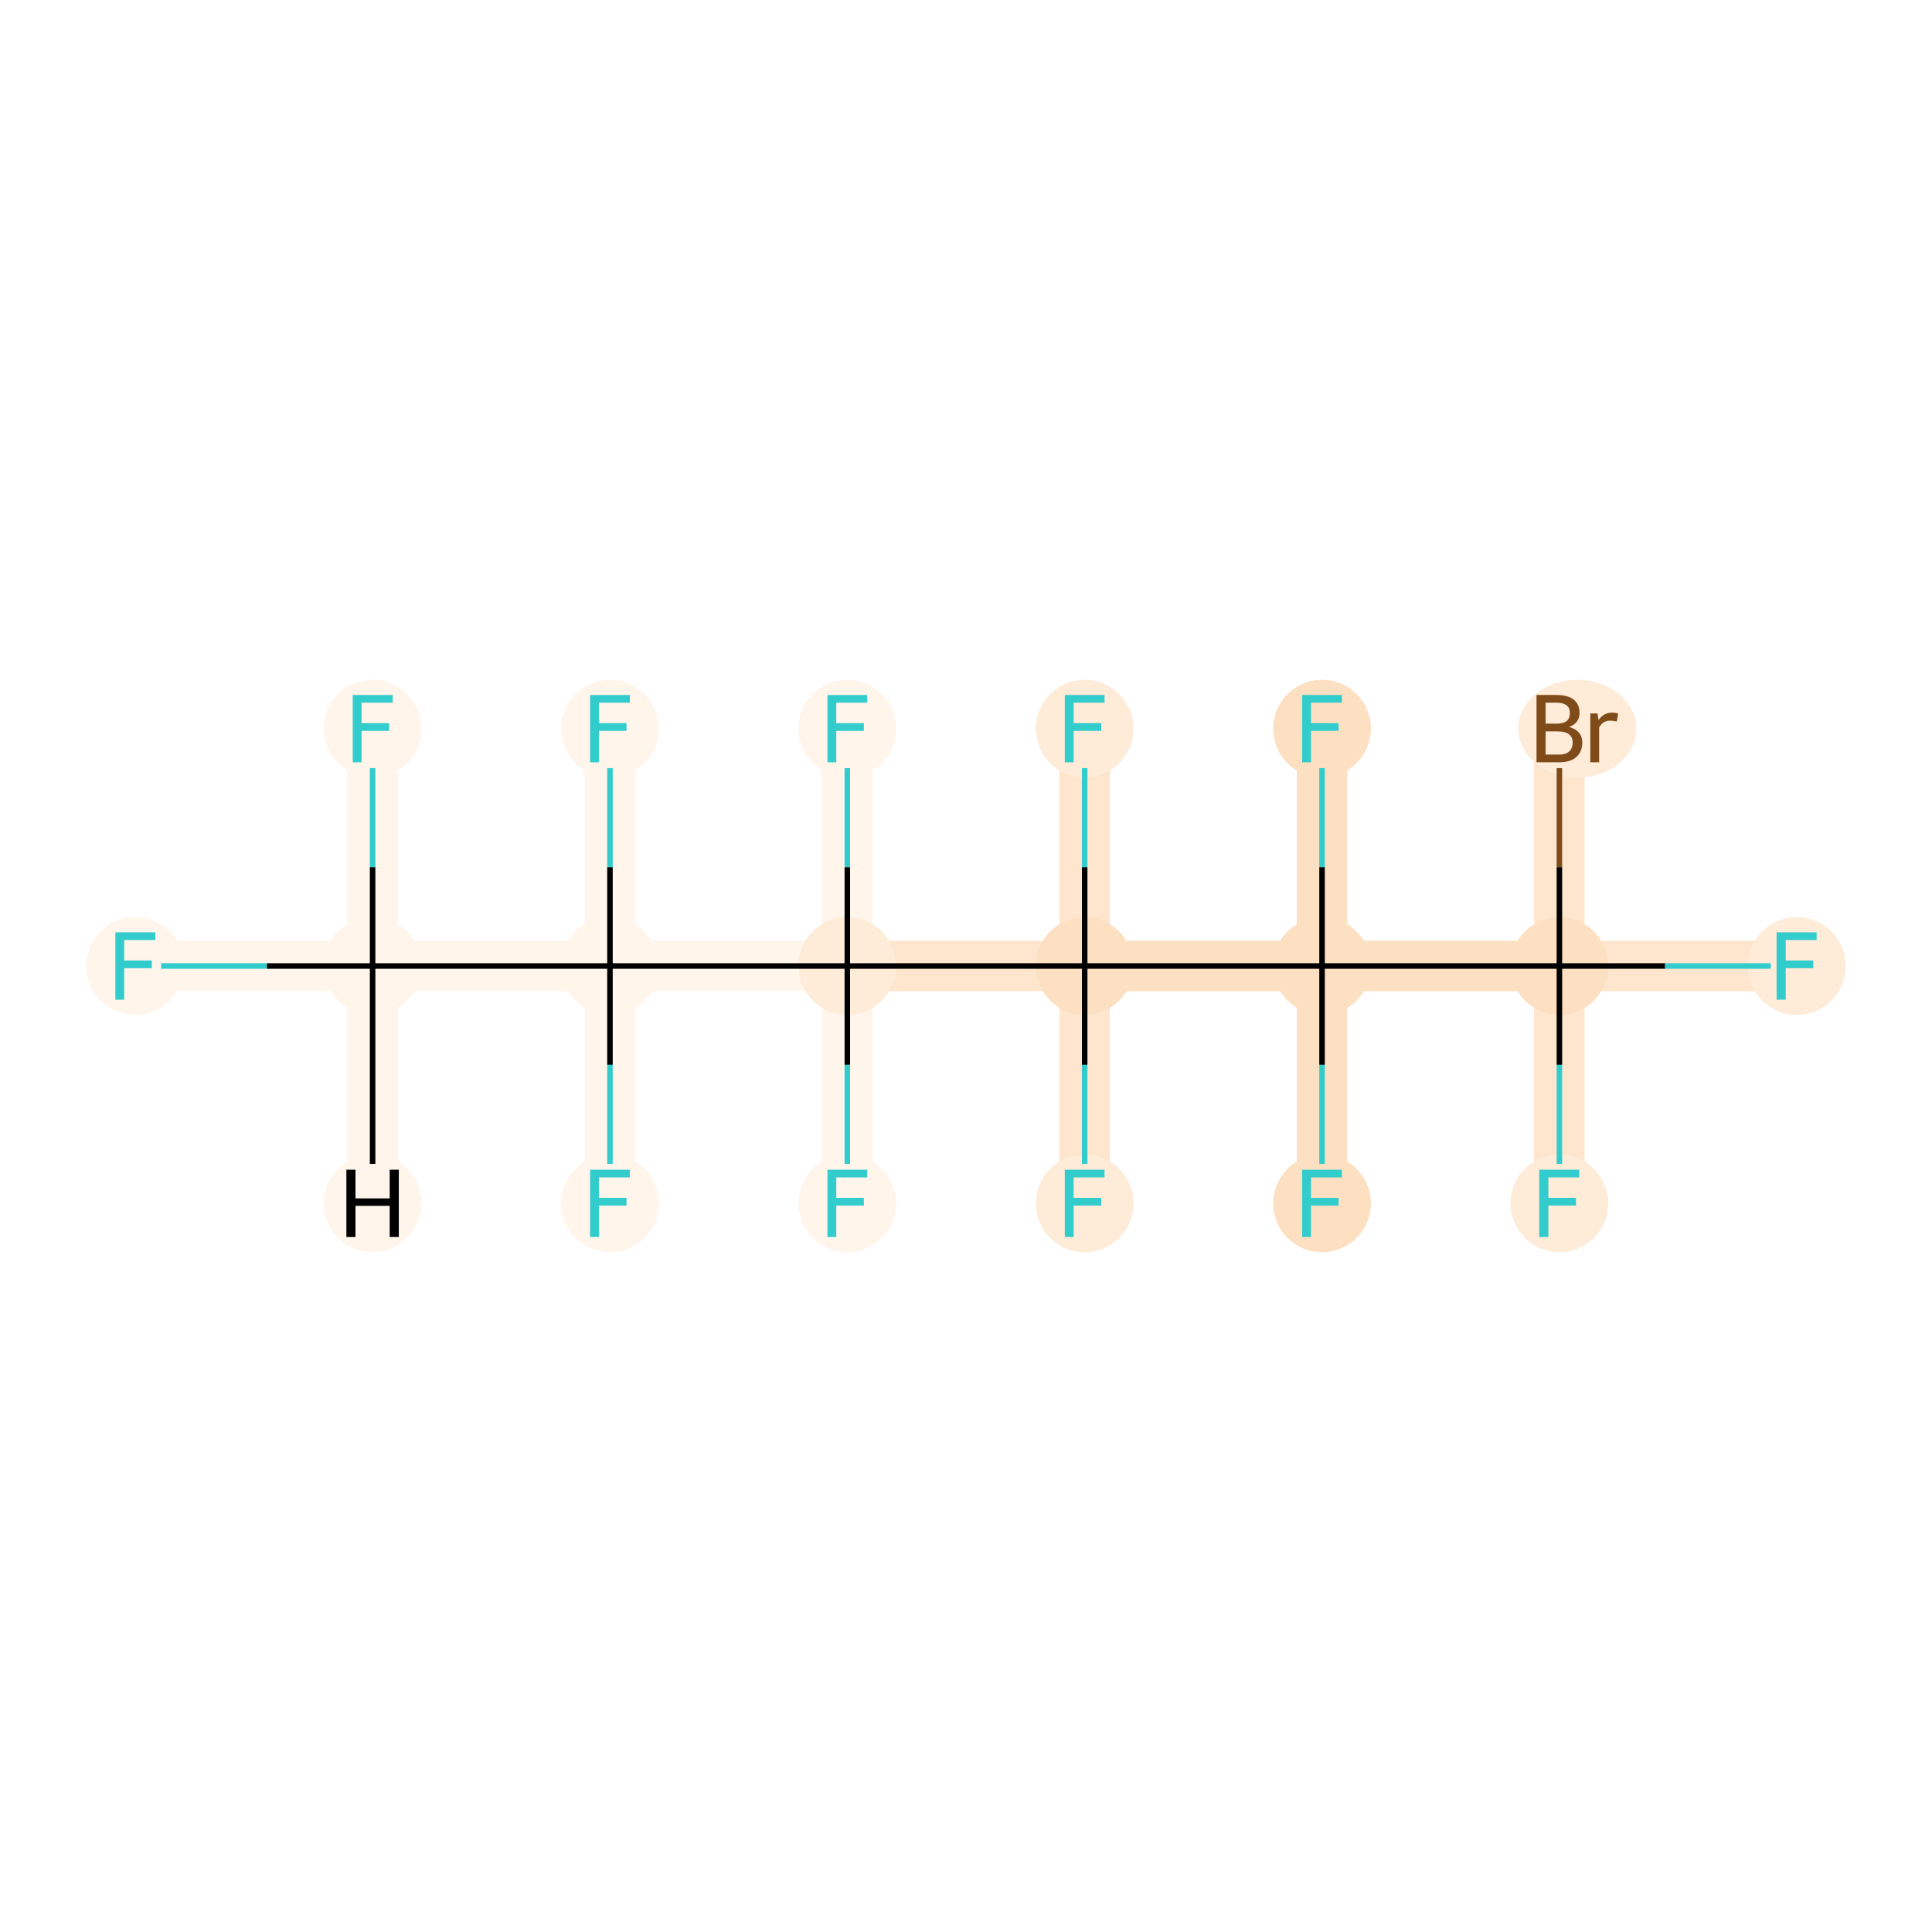 <?xml version='1.0' encoding='iso-8859-1'?>
<svg version='1.1' baseProfile='full'
              xmlns='http://www.w3.org/2000/svg'
                      xmlns:rdkit='http://www.rdkit.org/xml'
                      xmlns:xlink='http://www.w3.org/1999/xlink'
                  xml:space='preserve'
width='700px' height='700px' viewBox='0 0 700 700'>
<!-- END OF HEADER -->
<rect style='opacity:1.0;fill:#FFFFFF;stroke:none' width='700.0' height='700.0' x='0.0' y='0.0'> </rect>
<path d='M 49.0,350.0 L 135.0,350.0' style='fill:none;fill-rule:evenodd;stroke:#FFF5EB;stroke-width:18.3px;stroke-linecap:butt;stroke-linejoin:miter;stroke-opacity:1' />
<path d='M 135.0,350.0 L 221.0,350.0' style='fill:none;fill-rule:evenodd;stroke:#FFF5EB;stroke-width:18.3px;stroke-linecap:butt;stroke-linejoin:miter;stroke-opacity:1' />
<path d='M 135.0,350.0 L 135.0,264.0' style='fill:none;fill-rule:evenodd;stroke:#FFF5EB;stroke-width:18.3px;stroke-linecap:butt;stroke-linejoin:miter;stroke-opacity:1' />
<path d='M 135.0,350.0 L 135.0,436.0' style='fill:none;fill-rule:evenodd;stroke:#FFF5EB;stroke-width:18.3px;stroke-linecap:butt;stroke-linejoin:miter;stroke-opacity:1' />
<path d='M 221.0,350.0 L 307.0,350.0' style='fill:none;fill-rule:evenodd;stroke:#FFF5EB;stroke-width:18.3px;stroke-linecap:butt;stroke-linejoin:miter;stroke-opacity:1' />
<path d='M 221.0,350.0 L 221.0,436.0' style='fill:none;fill-rule:evenodd;stroke:#FFF5EB;stroke-width:18.3px;stroke-linecap:butt;stroke-linejoin:miter;stroke-opacity:1' />
<path d='M 221.0,350.0 L 221.0,264.0' style='fill:none;fill-rule:evenodd;stroke:#FFF5EB;stroke-width:18.3px;stroke-linecap:butt;stroke-linejoin:miter;stroke-opacity:1' />
<path d='M 307.0,350.0 L 393.0,350.0' style='fill:none;fill-rule:evenodd;stroke:#FEE6CE;stroke-width:18.3px;stroke-linecap:butt;stroke-linejoin:miter;stroke-opacity:1' />
<path d='M 307.0,350.0 L 307.0,264.0' style='fill:none;fill-rule:evenodd;stroke:#FFF5EB;stroke-width:18.3px;stroke-linecap:butt;stroke-linejoin:miter;stroke-opacity:1' />
<path d='M 307.0,350.0 L 307.0,436.0' style='fill:none;fill-rule:evenodd;stroke:#FFF5EB;stroke-width:18.3px;stroke-linecap:butt;stroke-linejoin:miter;stroke-opacity:1' />
<path d='M 393.0,350.0 L 479.0,350.0' style='fill:none;fill-rule:evenodd;stroke:#FDDFC1;stroke-width:18.3px;stroke-linecap:butt;stroke-linejoin:miter;stroke-opacity:1' />
<path d='M 393.0,350.0 L 393.0,436.0' style='fill:none;fill-rule:evenodd;stroke:#FEE6CE;stroke-width:18.3px;stroke-linecap:butt;stroke-linejoin:miter;stroke-opacity:1' />
<path d='M 393.0,350.0 L 393.0,264.0' style='fill:none;fill-rule:evenodd;stroke:#FEE6CE;stroke-width:18.3px;stroke-linecap:butt;stroke-linejoin:miter;stroke-opacity:1' />
<path d='M 479.0,350.0 L 565.0,350.0' style='fill:none;fill-rule:evenodd;stroke:#FDDFC1;stroke-width:18.3px;stroke-linecap:butt;stroke-linejoin:miter;stroke-opacity:1' />
<path d='M 479.0,350.0 L 479.0,264.0' style='fill:none;fill-rule:evenodd;stroke:#FDDFC1;stroke-width:18.3px;stroke-linecap:butt;stroke-linejoin:miter;stroke-opacity:1' />
<path d='M 479.0,350.0 L 479.0,436.0' style='fill:none;fill-rule:evenodd;stroke:#FDDFC1;stroke-width:18.3px;stroke-linecap:butt;stroke-linejoin:miter;stroke-opacity:1' />
<path d='M 565.0,350.0 L 565.0,264.0' style='fill:none;fill-rule:evenodd;stroke:#FEE6CE;stroke-width:18.3px;stroke-linecap:butt;stroke-linejoin:miter;stroke-opacity:1' />
<path d='M 565.0,350.0 L 651.0,350.0' style='fill:none;fill-rule:evenodd;stroke:#FEE6CE;stroke-width:18.3px;stroke-linecap:butt;stroke-linejoin:miter;stroke-opacity:1' />
<path d='M 565.0,350.0 L 565.0,436.0' style='fill:none;fill-rule:evenodd;stroke:#FEE6CE;stroke-width:18.3px;stroke-linecap:butt;stroke-linejoin:miter;stroke-opacity:1' />
<ellipse cx='49.0' cy='350.0' rx='17.2' ry='17.2'  style='fill:#FFF5EB;fill-rule:evenodd;stroke:#FFF5EB;stroke-width:1.0px;stroke-linecap:butt;stroke-linejoin:miter;stroke-opacity:1' />
<ellipse cx='135.0' cy='350.0' rx='17.2' ry='17.2'  style='fill:#FFF5EB;fill-rule:evenodd;stroke:#FFF5EB;stroke-width:1.0px;stroke-linecap:butt;stroke-linejoin:miter;stroke-opacity:1' />
<ellipse cx='221.0' cy='350.0' rx='17.2' ry='17.2'  style='fill:#FFF5EB;fill-rule:evenodd;stroke:#FFF5EB;stroke-width:1.0px;stroke-linecap:butt;stroke-linejoin:miter;stroke-opacity:1' />
<ellipse cx='307.0' cy='350.0' rx='17.2' ry='17.2'  style='fill:#FEEBD8;fill-rule:evenodd;stroke:#FEEBD8;stroke-width:1.0px;stroke-linecap:butt;stroke-linejoin:miter;stroke-opacity:1' />
<ellipse cx='393.0' cy='350.0' rx='17.2' ry='17.2'  style='fill:#FDDFC1;fill-rule:evenodd;stroke:#FDDFC1;stroke-width:1.0px;stroke-linecap:butt;stroke-linejoin:miter;stroke-opacity:1' />
<ellipse cx='479.0' cy='350.0' rx='17.2' ry='17.2'  style='fill:#FDDFC1;fill-rule:evenodd;stroke:#FDDFC1;stroke-width:1.0px;stroke-linecap:butt;stroke-linejoin:miter;stroke-opacity:1' />
<ellipse cx='565.0' cy='350.0' rx='17.2' ry='17.2'  style='fill:#FDDFC1;fill-rule:evenodd;stroke:#FDDFC1;stroke-width:1.0px;stroke-linecap:butt;stroke-linejoin:miter;stroke-opacity:1' />
<ellipse cx='571.5' cy='264.0' rx='20.9' ry='17.2'  style='fill:#FEEBD8;fill-rule:evenodd;stroke:#FEEBD8;stroke-width:1.0px;stroke-linecap:butt;stroke-linejoin:miter;stroke-opacity:1' />
<ellipse cx='651.0' cy='350.0' rx='17.2' ry='17.2'  style='fill:#FEEBD8;fill-rule:evenodd;stroke:#FEEBD8;stroke-width:1.0px;stroke-linecap:butt;stroke-linejoin:miter;stroke-opacity:1' />
<ellipse cx='565.0' cy='436.0' rx='17.2' ry='17.2'  style='fill:#FEEBD8;fill-rule:evenodd;stroke:#FEEBD8;stroke-width:1.0px;stroke-linecap:butt;stroke-linejoin:miter;stroke-opacity:1' />
<ellipse cx='479.0' cy='264.0' rx='17.2' ry='17.2'  style='fill:#FDDFC1;fill-rule:evenodd;stroke:#FDDFC1;stroke-width:1.0px;stroke-linecap:butt;stroke-linejoin:miter;stroke-opacity:1' />
<ellipse cx='479.0' cy='436.0' rx='17.2' ry='17.2'  style='fill:#FDDFC1;fill-rule:evenodd;stroke:#FDDFC1;stroke-width:1.0px;stroke-linecap:butt;stroke-linejoin:miter;stroke-opacity:1' />
<ellipse cx='393.0' cy='436.0' rx='17.2' ry='17.2'  style='fill:#FEEBD8;fill-rule:evenodd;stroke:#FEEBD8;stroke-width:1.0px;stroke-linecap:butt;stroke-linejoin:miter;stroke-opacity:1' />
<ellipse cx='393.0' cy='264.0' rx='17.2' ry='17.2'  style='fill:#FEEBD8;fill-rule:evenodd;stroke:#FEEBD8;stroke-width:1.0px;stroke-linecap:butt;stroke-linejoin:miter;stroke-opacity:1' />
<ellipse cx='307.0' cy='264.0' rx='17.2' ry='17.2'  style='fill:#FFF5EB;fill-rule:evenodd;stroke:#FFF5EB;stroke-width:1.0px;stroke-linecap:butt;stroke-linejoin:miter;stroke-opacity:1' />
<ellipse cx='307.0' cy='436.0' rx='17.2' ry='17.2'  style='fill:#FFF5EB;fill-rule:evenodd;stroke:#FFF5EB;stroke-width:1.0px;stroke-linecap:butt;stroke-linejoin:miter;stroke-opacity:1' />
<ellipse cx='221.0' cy='436.0' rx='17.2' ry='17.2'  style='fill:#FFF5EB;fill-rule:evenodd;stroke:#FFF5EB;stroke-width:1.0px;stroke-linecap:butt;stroke-linejoin:miter;stroke-opacity:1' />
<ellipse cx='221.0' cy='264.0' rx='17.2' ry='17.2'  style='fill:#FFF5EB;fill-rule:evenodd;stroke:#FFF5EB;stroke-width:1.0px;stroke-linecap:butt;stroke-linejoin:miter;stroke-opacity:1' />
<ellipse cx='135.0' cy='264.0' rx='17.2' ry='17.2'  style='fill:#FFF5EB;fill-rule:evenodd;stroke:#FFF5EB;stroke-width:1.0px;stroke-linecap:butt;stroke-linejoin:miter;stroke-opacity:1' />
<ellipse cx='135.0' cy='436.0' rx='17.2' ry='17.2'  style='fill:#FFF5EB;fill-rule:evenodd;stroke:#FFF5EB;stroke-width:1.0px;stroke-linecap:butt;stroke-linejoin:miter;stroke-opacity:1' />
<path class='bond-0 atom-0 atom-1' d='M 58.4,350.0 L 96.7,350.0' style='fill:none;fill-rule:evenodd;stroke:#33CCCC;stroke-width:2.0px;stroke-linecap:butt;stroke-linejoin:miter;stroke-opacity:1' />
<path class='bond-0 atom-0 atom-1' d='M 96.7,350.0 L 135.0,350.0' style='fill:none;fill-rule:evenodd;stroke:#000000;stroke-width:2.0px;stroke-linecap:butt;stroke-linejoin:miter;stroke-opacity:1' />
<path class='bond-1 atom-1 atom-2' d='M 135.0,350.0 L 221.0,350.0' style='fill:none;fill-rule:evenodd;stroke:#000000;stroke-width:2.0px;stroke-linecap:butt;stroke-linejoin:miter;stroke-opacity:1' />
<path class='bond-17 atom-1 atom-18' d='M 135.0,350.0 L 135.0,314.2' style='fill:none;fill-rule:evenodd;stroke:#000000;stroke-width:2.0px;stroke-linecap:butt;stroke-linejoin:miter;stroke-opacity:1' />
<path class='bond-17 atom-1 atom-18' d='M 135.0,314.2 L 135.0,278.3' style='fill:none;fill-rule:evenodd;stroke:#33CCCC;stroke-width:2.0px;stroke-linecap:butt;stroke-linejoin:miter;stroke-opacity:1' />
<path class='bond-18 atom-1 atom-19' d='M 135.0,350.0 L 135.0,421.7' style='fill:none;fill-rule:evenodd;stroke:#000000;stroke-width:2.0px;stroke-linecap:butt;stroke-linejoin:miter;stroke-opacity:1' />
<path class='bond-2 atom-2 atom-3' d='M 221.0,350.0 L 307.0,350.0' style='fill:none;fill-rule:evenodd;stroke:#000000;stroke-width:2.0px;stroke-linecap:butt;stroke-linejoin:miter;stroke-opacity:1' />
<path class='bond-15 atom-2 atom-16' d='M 221.0,350.0 L 221.0,385.8' style='fill:none;fill-rule:evenodd;stroke:#000000;stroke-width:2.0px;stroke-linecap:butt;stroke-linejoin:miter;stroke-opacity:1' />
<path class='bond-15 atom-2 atom-16' d='M 221.0,385.8 L 221.0,421.7' style='fill:none;fill-rule:evenodd;stroke:#33CCCC;stroke-width:2.0px;stroke-linecap:butt;stroke-linejoin:miter;stroke-opacity:1' />
<path class='bond-16 atom-2 atom-17' d='M 221.0,350.0 L 221.0,314.2' style='fill:none;fill-rule:evenodd;stroke:#000000;stroke-width:2.0px;stroke-linecap:butt;stroke-linejoin:miter;stroke-opacity:1' />
<path class='bond-16 atom-2 atom-17' d='M 221.0,314.2 L 221.0,278.3' style='fill:none;fill-rule:evenodd;stroke:#33CCCC;stroke-width:2.0px;stroke-linecap:butt;stroke-linejoin:miter;stroke-opacity:1' />
<path class='bond-3 atom-3 atom-4' d='M 307.0,350.0 L 393.0,350.0' style='fill:none;fill-rule:evenodd;stroke:#000000;stroke-width:2.0px;stroke-linecap:butt;stroke-linejoin:miter;stroke-opacity:1' />
<path class='bond-13 atom-3 atom-14' d='M 307.0,350.0 L 307.0,314.2' style='fill:none;fill-rule:evenodd;stroke:#000000;stroke-width:2.0px;stroke-linecap:butt;stroke-linejoin:miter;stroke-opacity:1' />
<path class='bond-13 atom-3 atom-14' d='M 307.0,314.2 L 307.0,278.3' style='fill:none;fill-rule:evenodd;stroke:#33CCCC;stroke-width:2.0px;stroke-linecap:butt;stroke-linejoin:miter;stroke-opacity:1' />
<path class='bond-14 atom-3 atom-15' d='M 307.0,350.0 L 307.0,385.8' style='fill:none;fill-rule:evenodd;stroke:#000000;stroke-width:2.0px;stroke-linecap:butt;stroke-linejoin:miter;stroke-opacity:1' />
<path class='bond-14 atom-3 atom-15' d='M 307.0,385.8 L 307.0,421.7' style='fill:none;fill-rule:evenodd;stroke:#33CCCC;stroke-width:2.0px;stroke-linecap:butt;stroke-linejoin:miter;stroke-opacity:1' />
<path class='bond-4 atom-4 atom-5' d='M 393.0,350.0 L 479.0,350.0' style='fill:none;fill-rule:evenodd;stroke:#000000;stroke-width:2.0px;stroke-linecap:butt;stroke-linejoin:miter;stroke-opacity:1' />
<path class='bond-11 atom-4 atom-12' d='M 393.0,350.0 L 393.0,385.8' style='fill:none;fill-rule:evenodd;stroke:#000000;stroke-width:2.0px;stroke-linecap:butt;stroke-linejoin:miter;stroke-opacity:1' />
<path class='bond-11 atom-4 atom-12' d='M 393.0,385.8 L 393.0,421.7' style='fill:none;fill-rule:evenodd;stroke:#33CCCC;stroke-width:2.0px;stroke-linecap:butt;stroke-linejoin:miter;stroke-opacity:1' />
<path class='bond-12 atom-4 atom-13' d='M 393.0,350.0 L 393.0,314.2' style='fill:none;fill-rule:evenodd;stroke:#000000;stroke-width:2.0px;stroke-linecap:butt;stroke-linejoin:miter;stroke-opacity:1' />
<path class='bond-12 atom-4 atom-13' d='M 393.0,314.2 L 393.0,278.3' style='fill:none;fill-rule:evenodd;stroke:#33CCCC;stroke-width:2.0px;stroke-linecap:butt;stroke-linejoin:miter;stroke-opacity:1' />
<path class='bond-5 atom-5 atom-6' d='M 479.0,350.0 L 565.0,350.0' style='fill:none;fill-rule:evenodd;stroke:#000000;stroke-width:2.0px;stroke-linecap:butt;stroke-linejoin:miter;stroke-opacity:1' />
<path class='bond-9 atom-5 atom-10' d='M 479.0,350.0 L 479.0,314.2' style='fill:none;fill-rule:evenodd;stroke:#000000;stroke-width:2.0px;stroke-linecap:butt;stroke-linejoin:miter;stroke-opacity:1' />
<path class='bond-9 atom-5 atom-10' d='M 479.0,314.2 L 479.0,278.3' style='fill:none;fill-rule:evenodd;stroke:#33CCCC;stroke-width:2.0px;stroke-linecap:butt;stroke-linejoin:miter;stroke-opacity:1' />
<path class='bond-10 atom-5 atom-11' d='M 479.0,350.0 L 479.0,385.8' style='fill:none;fill-rule:evenodd;stroke:#000000;stroke-width:2.0px;stroke-linecap:butt;stroke-linejoin:miter;stroke-opacity:1' />
<path class='bond-10 atom-5 atom-11' d='M 479.0,385.8 L 479.0,421.7' style='fill:none;fill-rule:evenodd;stroke:#33CCCC;stroke-width:2.0px;stroke-linecap:butt;stroke-linejoin:miter;stroke-opacity:1' />
<path class='bond-6 atom-6 atom-7' d='M 565.0,350.0 L 565.0,314.2' style='fill:none;fill-rule:evenodd;stroke:#000000;stroke-width:2.0px;stroke-linecap:butt;stroke-linejoin:miter;stroke-opacity:1' />
<path class='bond-6 atom-6 atom-7' d='M 565.0,314.2 L 565.0,278.3' style='fill:none;fill-rule:evenodd;stroke:#7F4C19;stroke-width:2.0px;stroke-linecap:butt;stroke-linejoin:miter;stroke-opacity:1' />
<path class='bond-7 atom-6 atom-8' d='M 565.0,350.0 L 603.3,350.0' style='fill:none;fill-rule:evenodd;stroke:#000000;stroke-width:2.0px;stroke-linecap:butt;stroke-linejoin:miter;stroke-opacity:1' />
<path class='bond-7 atom-6 atom-8' d='M 603.3,350.0 L 641.6,350.0' style='fill:none;fill-rule:evenodd;stroke:#33CCCC;stroke-width:2.0px;stroke-linecap:butt;stroke-linejoin:miter;stroke-opacity:1' />
<path class='bond-8 atom-6 atom-9' d='M 565.0,350.0 L 565.0,385.8' style='fill:none;fill-rule:evenodd;stroke:#000000;stroke-width:2.0px;stroke-linecap:butt;stroke-linejoin:miter;stroke-opacity:1' />
<path class='bond-8 atom-6 atom-9' d='M 565.0,385.8 L 565.0,421.7' style='fill:none;fill-rule:evenodd;stroke:#33CCCC;stroke-width:2.0px;stroke-linecap:butt;stroke-linejoin:miter;stroke-opacity:1' />
<path  class='atom-0' d='M 41.8 337.8
L 56.3 337.8
L 56.3 340.6
L 45.0 340.6
L 45.0 348.0
L 55.0 348.0
L 55.0 350.8
L 45.0 350.8
L 45.0 362.2
L 41.8 362.2
L 41.8 337.8
' fill='#33CCCC'/>
<path  class='atom-7' d='M 568.5 263.4
Q 570.9 264.0, 572.1 265.5
Q 573.3 266.9, 573.3 269.0
Q 573.3 272.4, 571.1 274.3
Q 569.0 276.2, 564.9 276.2
L 556.7 276.2
L 556.7 251.8
L 563.9 251.8
Q 568.1 251.8, 570.2 253.5
Q 572.3 255.2, 572.3 258.3
Q 572.3 262.0, 568.5 263.4
M 560.0 254.6
L 560.0 262.2
L 563.9 262.2
Q 566.3 262.2, 567.6 261.3
Q 568.8 260.3, 568.8 258.3
Q 568.8 254.6, 563.9 254.6
L 560.0 254.6
M 564.9 273.4
Q 567.3 273.4, 568.5 272.3
Q 569.8 271.2, 569.8 269.0
Q 569.8 267.0, 568.4 266.0
Q 567.0 265.0, 564.4 265.0
L 560.0 265.0
L 560.0 273.4
L 564.9 273.4
' fill='#7F4C19'/>
<path  class='atom-7' d='M 578.8 258.5
L 579.2 260.9
Q 581.0 258.2, 584.1 258.2
Q 585.0 258.2, 586.3 258.5
L 585.8 261.4
Q 584.3 261.1, 583.5 261.1
Q 582.1 261.1, 581.1 261.7
Q 580.2 262.2, 579.4 263.6
L 579.4 276.2
L 576.2 276.2
L 576.2 258.5
L 578.8 258.5
' fill='#7F4C19'/>
<path  class='atom-8' d='M 643.7 337.8
L 658.2 337.8
L 658.2 340.6
L 647.0 340.6
L 647.0 348.0
L 657.0 348.0
L 657.0 350.8
L 647.0 350.8
L 647.0 362.2
L 643.7 362.2
L 643.7 337.8
' fill='#33CCCC'/>
<path  class='atom-9' d='M 557.7 423.8
L 572.2 423.8
L 572.2 426.6
L 561.0 426.6
L 561.0 434.0
L 571.0 434.0
L 571.0 436.8
L 561.0 436.8
L 561.0 448.2
L 557.7 448.2
L 557.7 423.8
' fill='#33CCCC'/>
<path  class='atom-10' d='M 471.8 251.8
L 486.2 251.8
L 486.2 254.6
L 475.0 254.6
L 475.0 262.0
L 485.0 262.0
L 485.0 264.8
L 475.0 264.8
L 475.0 276.2
L 471.8 276.2
L 471.8 251.8
' fill='#33CCCC'/>
<path  class='atom-11' d='M 471.8 423.8
L 486.2 423.8
L 486.2 426.6
L 475.0 426.6
L 475.0 434.0
L 485.0 434.0
L 485.0 436.8
L 475.0 436.8
L 475.0 448.2
L 471.8 448.2
L 471.8 423.8
' fill='#33CCCC'/>
<path  class='atom-12' d='M 385.8 423.8
L 400.2 423.8
L 400.2 426.6
L 389.0 426.6
L 389.0 434.0
L 399.0 434.0
L 399.0 436.8
L 389.0 436.8
L 389.0 448.2
L 385.8 448.2
L 385.8 423.8
' fill='#33CCCC'/>
<path  class='atom-13' d='M 385.8 251.8
L 400.2 251.8
L 400.2 254.6
L 389.0 254.6
L 389.0 262.0
L 399.0 262.0
L 399.0 264.8
L 389.0 264.8
L 389.0 276.2
L 385.8 276.2
L 385.8 251.8
' fill='#33CCCC'/>
<path  class='atom-14' d='M 299.8 251.8
L 314.2 251.8
L 314.2 254.6
L 303.0 254.6
L 303.0 262.0
L 313.0 262.0
L 313.0 264.8
L 303.0 264.8
L 303.0 276.2
L 299.8 276.2
L 299.8 251.8
' fill='#33CCCC'/>
<path  class='atom-15' d='M 299.8 423.8
L 314.2 423.8
L 314.2 426.6
L 303.0 426.6
L 303.0 434.0
L 313.0 434.0
L 313.0 436.8
L 303.0 436.8
L 303.0 448.2
L 299.8 448.2
L 299.8 423.8
' fill='#33CCCC'/>
<path  class='atom-16' d='M 213.8 423.8
L 228.2 423.8
L 228.2 426.6
L 217.0 426.6
L 217.0 434.0
L 227.0 434.0
L 227.0 436.8
L 217.0 436.8
L 217.0 448.2
L 213.8 448.2
L 213.8 423.8
' fill='#33CCCC'/>
<path  class='atom-17' d='M 213.8 251.8
L 228.2 251.8
L 228.2 254.6
L 217.0 254.6
L 217.0 262.0
L 227.0 262.0
L 227.0 264.8
L 217.0 264.8
L 217.0 276.2
L 213.8 276.2
L 213.8 251.8
' fill='#33CCCC'/>
<path  class='atom-18' d='M 127.8 251.8
L 142.3 251.8
L 142.3 254.6
L 131.0 254.6
L 131.0 262.0
L 141.0 262.0
L 141.0 264.8
L 131.0 264.8
L 131.0 276.2
L 127.8 276.2
L 127.8 251.8
' fill='#33CCCC'/>
<path  class='atom-19' d='M 125.5 423.8
L 128.8 423.8
L 128.8 434.2
L 141.2 434.2
L 141.2 423.8
L 144.5 423.8
L 144.5 448.2
L 141.2 448.2
L 141.2 436.9
L 128.8 436.9
L 128.8 448.2
L 125.5 448.2
L 125.5 423.8
' fill='#000000'/>
</svg>
